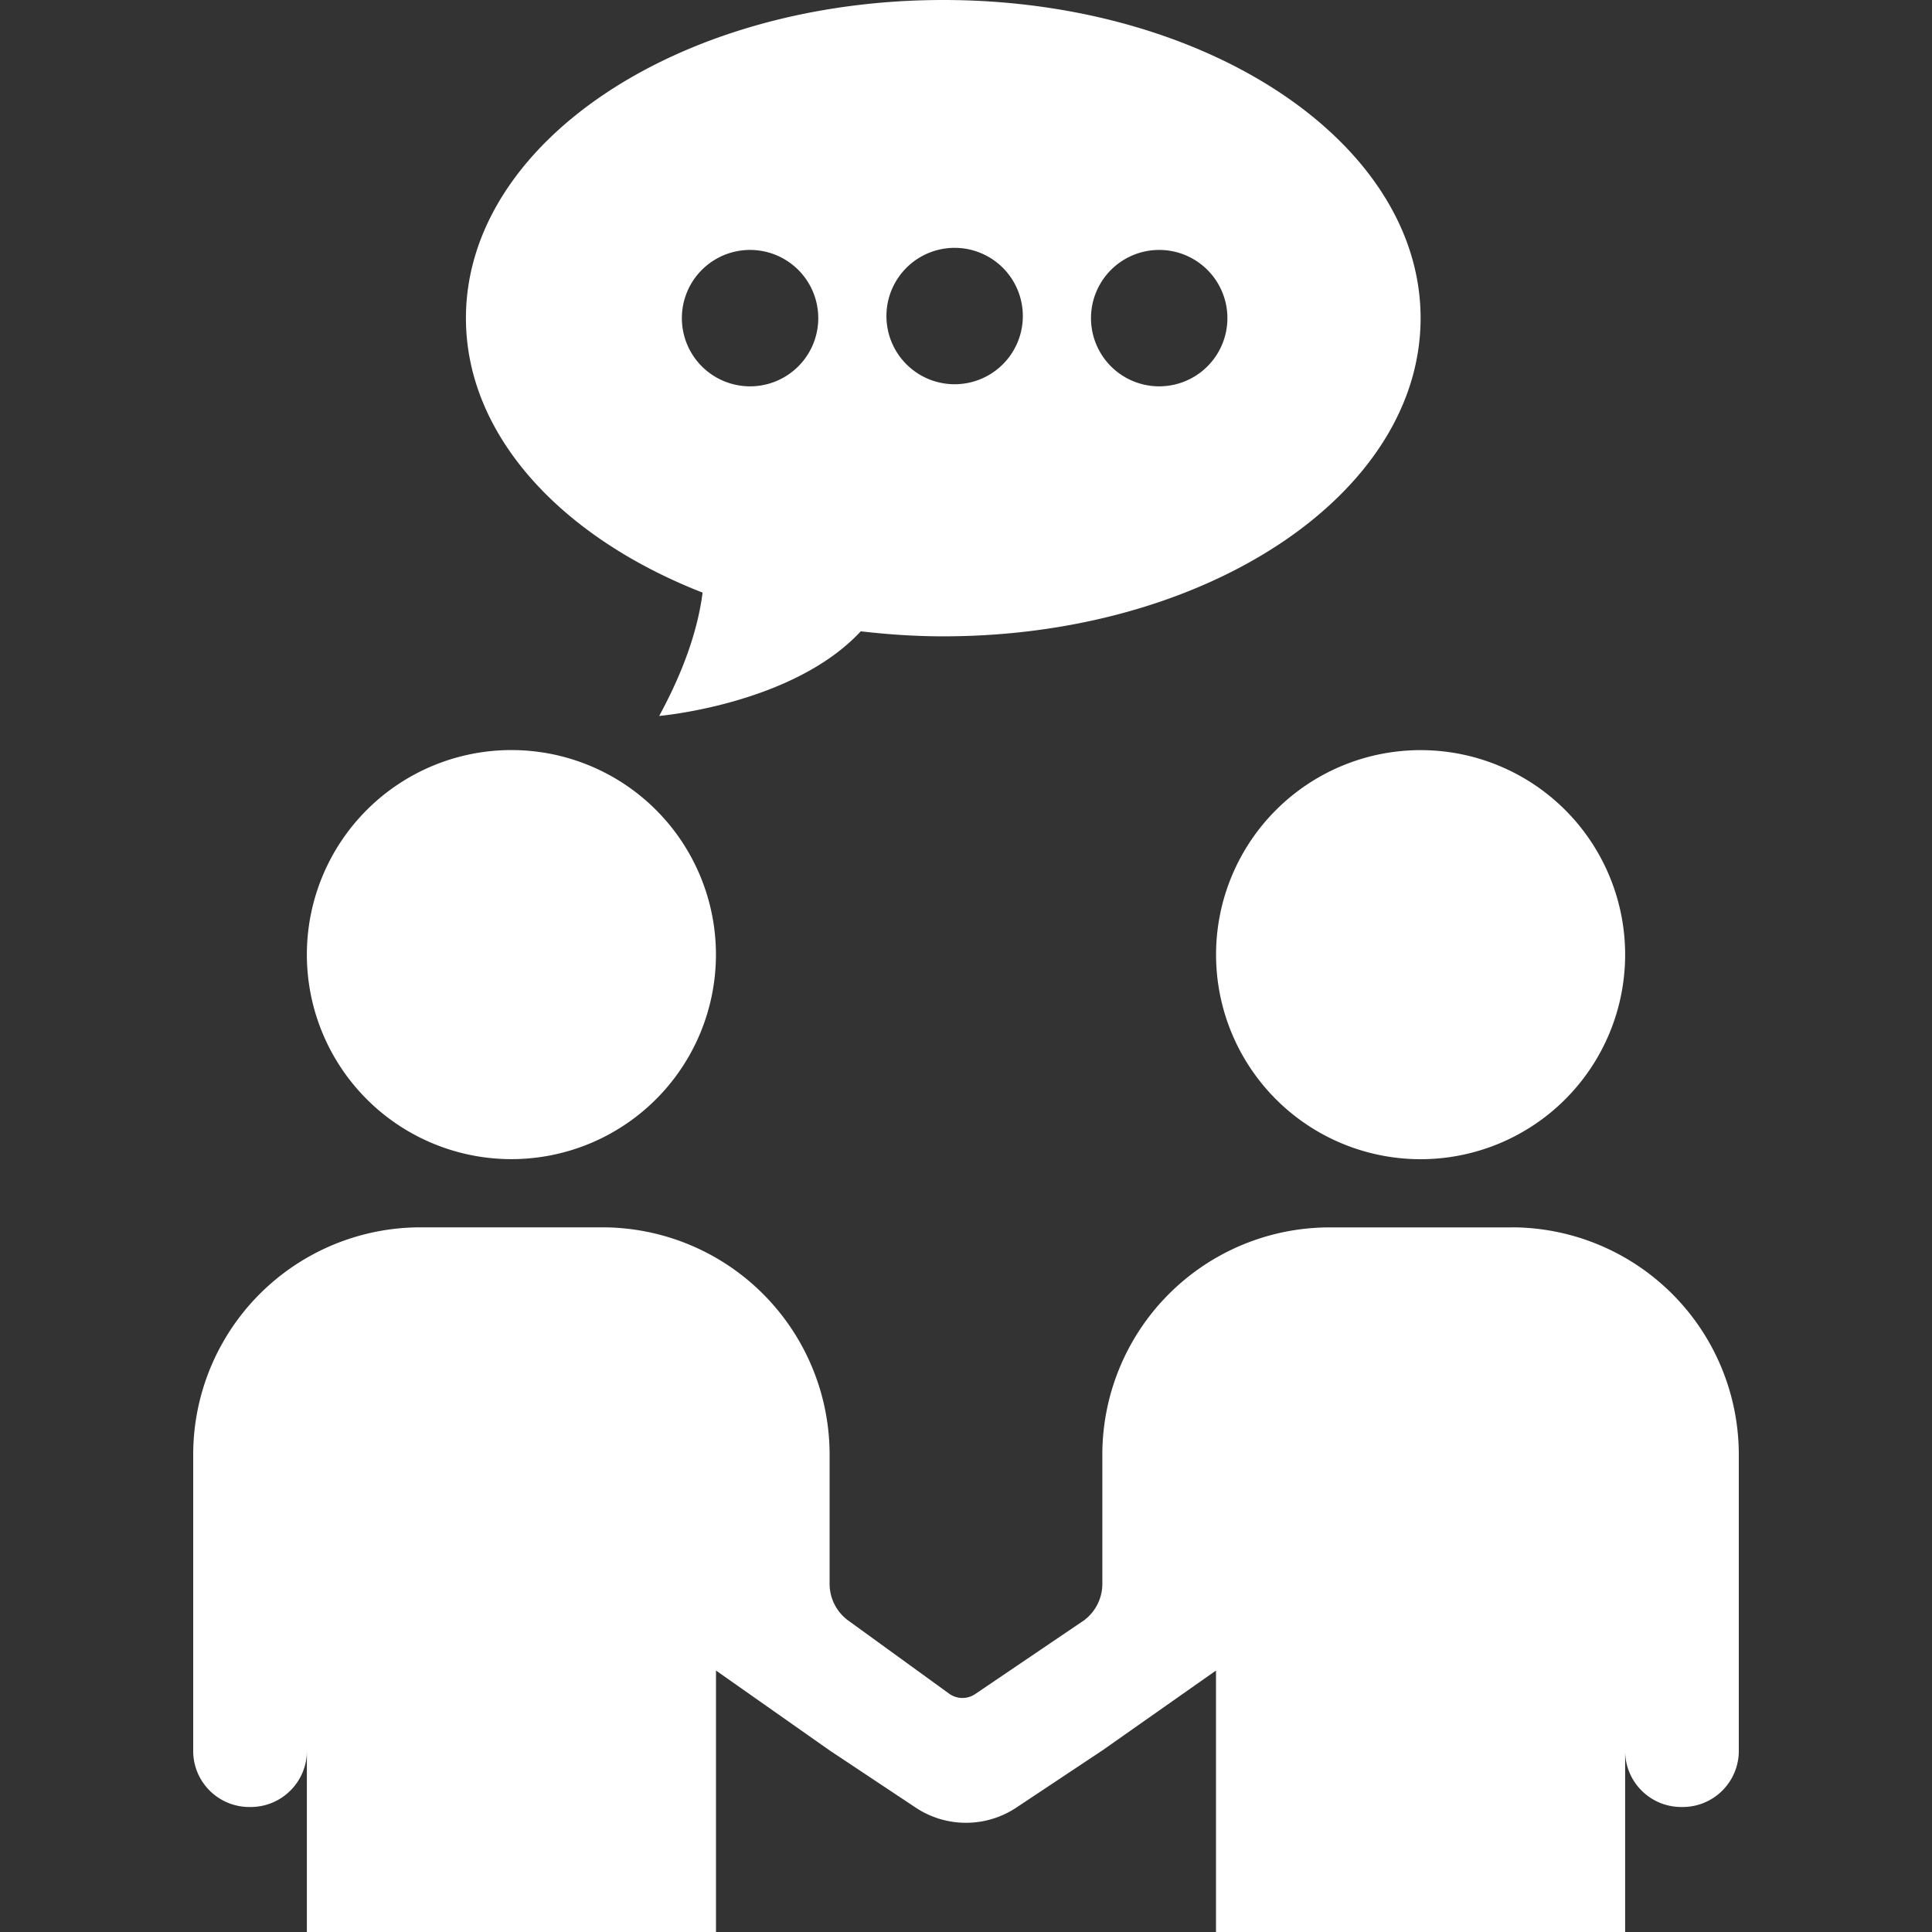 <svg width="30" height="30" fill="none" xmlns="http://www.w3.org/2000/svg"><rect width="100%" height="100%" fill="#333333" stroke="none"/><path d="M4.765 14.823a3.176 3.176 0 1 1 6.352 0 3.176 3.176 0 0 1-6.352 0ZM22.059 18a3.176 3.176 0 1 0 0-6.352 3.176 3.176 0 0 0 0 6.352Zm1.412 1.059h-2.824a3.53 3.53 0 0 0-3.53 3.53v2.005a.706.706 0 0 1-.285.567l-1.689 1.144a.352.352 0 0 1-.405-.006l-1.57-1.138a.706.706 0 0 1-.286-.567v-2.006a3.53 3.53 0 0 0-3.53-3.53H6.53A3.53 3.53 0 0 0 3 22.589v4.6c0 .48.39.87.872.87h.02c.482 0 .873-.39.873-.87V30h6.353v-4.06l1.764 1.24 1.336.888c.474.315 1.09.315 1.564 0l1.336-.888 1.764-1.24V30h6.353v-2.813c0 .482.39.872.872.872h.021c.482 0 .872-.39.872-.872v-4.599a3.53 3.53 0 0 0-3.53-3.53ZM22.059 4.94c0 2.73-3.319 4.941-7.412 4.941-.438 0-.864-.03-1.281-.078-1.054 1.136-3.13 1.314-3.13 1.314.36-.664.595-1.303.674-1.915-2.196-.857-3.675-2.443-3.675-4.262 0-2.728 3.319-4.94 7.412-4.94s7.412 2.212 7.412 4.941Zm-9.353 0a1.059 1.059 0 1 0-2.118 0 1.059 1.059 0 0 0 2.118 0Zm3.176 0a1.059 1.059 0 1 0-2.117 0 1.059 1.059 0 0 0 2.117 0Zm3.177 0a1.059 1.059 0 1 0-2.118 0 1.059 1.059 0 0 0 2.118 0Z" fill="#fff"/></svg>